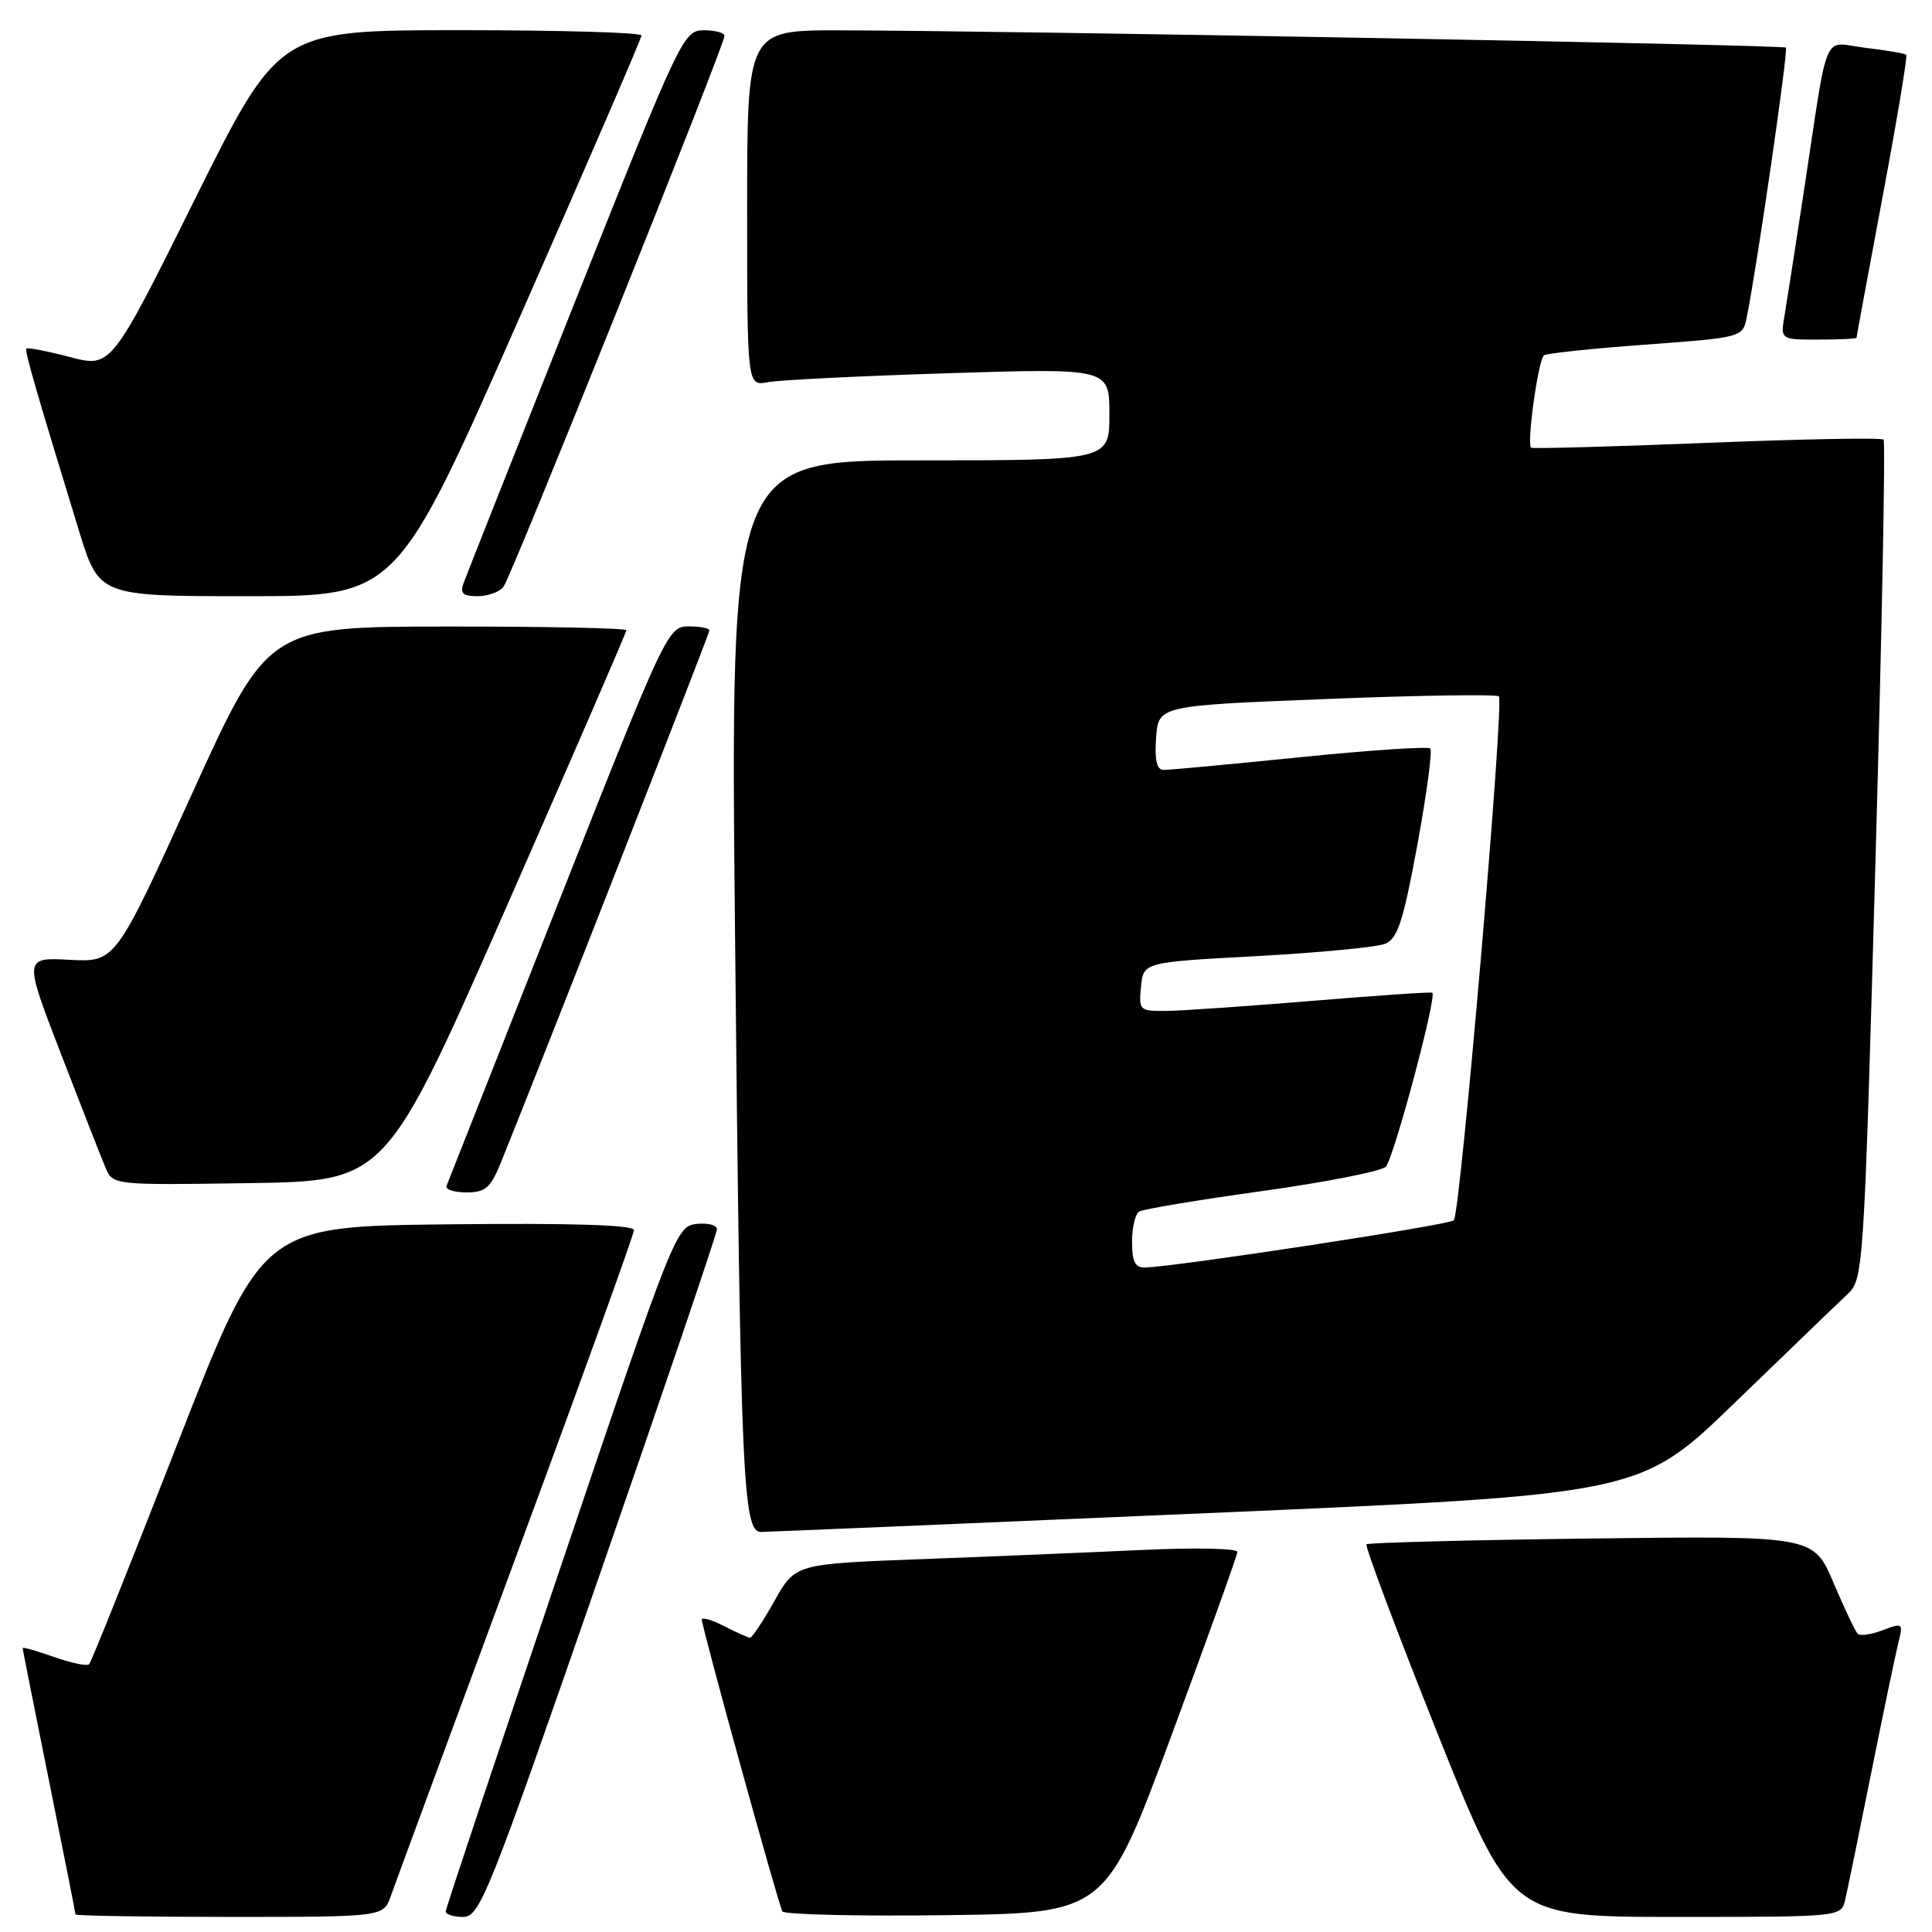 <?xml version="1.0" encoding="UTF-8" standalone="no"?>
<!DOCTYPE svg PUBLIC "-//W3C//DTD SVG 1.1//EN" "http://www.w3.org/Graphics/SVG/1.1/DTD/svg11.dtd" >
<svg xmlns="http://www.w3.org/2000/svg" xmlns:xlink="http://www.w3.org/1999/xlink" version="1.1" viewBox="0 0 256 256">
 <g >
 <path fill="currentColor"
d=" M 51.78 251.25 C 52.31 249.74 59.78 229.50 68.37 206.27 C 76.97 183.04 84.00 163.57 84.00 163.00 C 84.00 162.31 75.86 162.05 59.38 162.23 C 34.75 162.50 34.75 162.50 23.53 191.26 C 17.36 207.07 12.09 220.24 11.81 220.52 C 11.54 220.80 9.44 220.36 7.16 219.56 C 4.87 218.75 3.00 218.22 3.00 218.38 C 3.00 218.53 4.58 226.46 6.50 236.00 C 8.43 245.54 10.00 253.49 10.00 253.67 C 10.00 253.85 19.18 254.00 30.40 254.00 C 50.80 254.00 50.80 254.00 51.78 251.25 Z  M 79.36 208.95 C 87.96 184.17 95.00 163.44 95.00 162.88 C 95.00 162.33 93.77 162.01 92.27 162.18 C 89.60 162.49 89.18 163.56 74.33 207.50 C 65.96 232.25 59.09 252.84 59.06 253.25 C 59.03 253.66 60.06 254.00 61.36 254.00 C 63.58 254.00 64.69 251.22 79.36 208.95 Z  M 155.21 230.00 C 160.00 217.07 163.94 206.11 163.96 205.64 C 163.98 205.16 158.26 205.05 151.25 205.38 C 144.24 205.71 131.05 206.26 121.94 206.60 C 105.38 207.23 105.38 207.23 102.63 212.11 C 101.12 214.80 99.66 217.00 99.39 217.00 C 99.12 217.00 97.57 216.31 95.95 215.47 C 94.33 214.64 93.00 214.25 93.00 214.61 C 93.00 215.65 103.15 252.41 103.67 253.27 C 103.93 253.69 113.67 253.92 125.32 253.77 C 146.50 253.50 146.50 253.50 155.21 230.00 Z  M 244.49 251.75 C 244.79 250.51 246.33 242.97 247.93 235.00 C 249.53 227.03 251.15 219.25 251.53 217.73 C 252.20 215.05 252.14 215.00 249.47 216.01 C 247.96 216.59 246.47 216.80 246.16 216.49 C 245.84 216.18 244.40 213.13 242.94 209.71 C 240.30 203.50 240.30 203.50 210.90 203.86 C 194.73 204.06 181.31 204.41 181.07 204.63 C 180.83 204.85 185.04 216.05 190.41 229.52 C 200.19 254.00 200.19 254.00 222.08 254.00 C 243.95 254.00 243.96 254.00 244.49 251.75 Z  M 159.91 200.50 C 217.32 198.02 217.32 198.02 229.91 185.83 C 236.84 179.13 243.50 172.71 244.72 171.57 C 246.93 169.51 246.96 169.11 248.51 114.12 C 249.36 83.65 249.85 58.51 249.58 58.25 C 249.31 57.98 238.84 58.17 226.30 58.68 C 213.76 59.18 203.23 59.47 202.90 59.33 C 202.25 59.04 203.78 47.89 204.57 47.09 C 204.84 46.83 210.87 46.19 217.98 45.67 C 230.80 44.73 230.91 44.70 231.44 42.11 C 232.78 35.55 236.98 6.65 236.64 6.31 C 236.27 5.93 134.07 4.07 111.25 4.02 C 99.00 4.00 99.00 4.00 99.00 27.58 C 99.00 51.16 99.00 51.16 101.75 50.64 C 103.26 50.35 114.06 49.82 125.75 49.45 C 147.00 48.79 147.00 48.79 147.00 54.90 C 147.00 61.00 147.00 61.00 121.88 61.00 C 96.76 61.00 96.76 61.00 97.40 124.25 C 98.13 196.22 98.43 203.01 100.85 202.99 C 101.76 202.98 128.34 201.86 159.91 200.50 Z  M 66.49 153.75 C 72.86 137.95 94.00 83.98 94.00 83.54 C 94.00 83.24 92.75 83.00 91.23 83.00 C 88.51 83.00 88.16 83.75 73.98 119.63 C 66.02 139.78 59.35 156.65 59.17 157.13 C 58.98 157.61 60.17 158.00 61.81 158.00 C 64.37 158.00 65.02 157.41 66.49 153.75 Z  M 67.07 120.26 C 75.83 100.32 83.00 83.78 83.00 83.51 C 83.00 83.23 72.31 83.01 59.25 83.02 C 35.50 83.04 35.50 83.04 25.40 105.27 C 15.30 127.50 15.30 127.50 9.23 127.18 C 3.15 126.86 3.15 126.86 8.09 139.68 C 10.81 146.73 13.47 153.52 14.00 154.77 C 14.97 157.03 15.09 157.04 33.06 156.77 C 51.13 156.50 51.13 156.50 67.07 120.26 Z  M 68.79 42.20 C 77.71 21.95 85.00 5.08 85.00 4.70 C 85.00 4.31 74.19 4.00 60.98 4.00 C 36.96 4.00 36.96 4.00 25.84 26.37 C 14.73 48.74 14.73 48.74 9.26 47.31 C 6.25 46.52 3.66 46.02 3.51 46.19 C 3.25 46.49 4.62 51.27 10.44 70.25 C 13.12 79.00 13.12 79.00 32.85 79.00 C 52.58 79.00 52.58 79.00 68.79 42.20 Z  M 66.72 77.75 C 67.76 76.40 96.00 6.00 96.00 4.75 C 96.00 4.34 94.76 4.01 93.25 4.01 C 90.57 4.02 90.15 4.92 76.28 39.76 C 68.46 59.42 61.78 76.29 61.43 77.25 C 60.93 78.62 61.33 79.00 63.27 79.00 C 64.64 79.00 66.19 78.44 66.72 77.75 Z  M 246.00 44.75 C 246.00 44.61 247.56 36.19 249.46 26.04 C 251.36 15.89 252.77 7.44 252.59 7.26 C 252.42 7.08 249.99 6.67 247.21 6.34 C 241.35 5.64 242.39 3.22 239.00 25.50 C 237.91 32.65 236.77 39.96 236.47 41.75 C 235.91 45.00 235.91 45.00 240.95 45.00 C 243.73 45.00 246.00 44.89 246.00 44.75 Z  M 150.00 164.56 C 150.00 162.67 150.42 160.86 150.94 160.54 C 151.45 160.22 158.76 159.00 167.19 157.83 C 175.61 156.66 183.00 155.21 183.62 154.60 C 184.65 153.58 190.43 132.00 189.79 131.54 C 189.63 131.42 182.53 131.90 174.00 132.61 C 165.47 133.31 156.78 133.92 154.69 133.95 C 150.98 134.00 150.88 133.91 151.19 130.75 C 151.50 127.50 151.50 127.50 166.50 126.69 C 174.75 126.24 182.41 125.51 183.52 125.06 C 185.19 124.39 185.92 122.16 187.80 111.99 C 189.04 105.24 189.81 99.48 189.52 99.18 C 189.22 98.88 181.44 99.41 172.24 100.34 C 163.03 101.27 154.91 102.03 154.19 102.02 C 153.27 102.01 152.98 100.73 153.19 97.75 C 153.50 93.50 153.50 93.50 175.78 92.62 C 188.04 92.13 198.31 91.98 198.61 92.27 C 199.34 93.01 193.51 160.82 192.64 161.70 C 192.01 162.32 156.04 167.82 151.75 167.95 C 150.41 167.99 150.00 167.19 150.00 164.56 Z "/>
</g>
</svg>